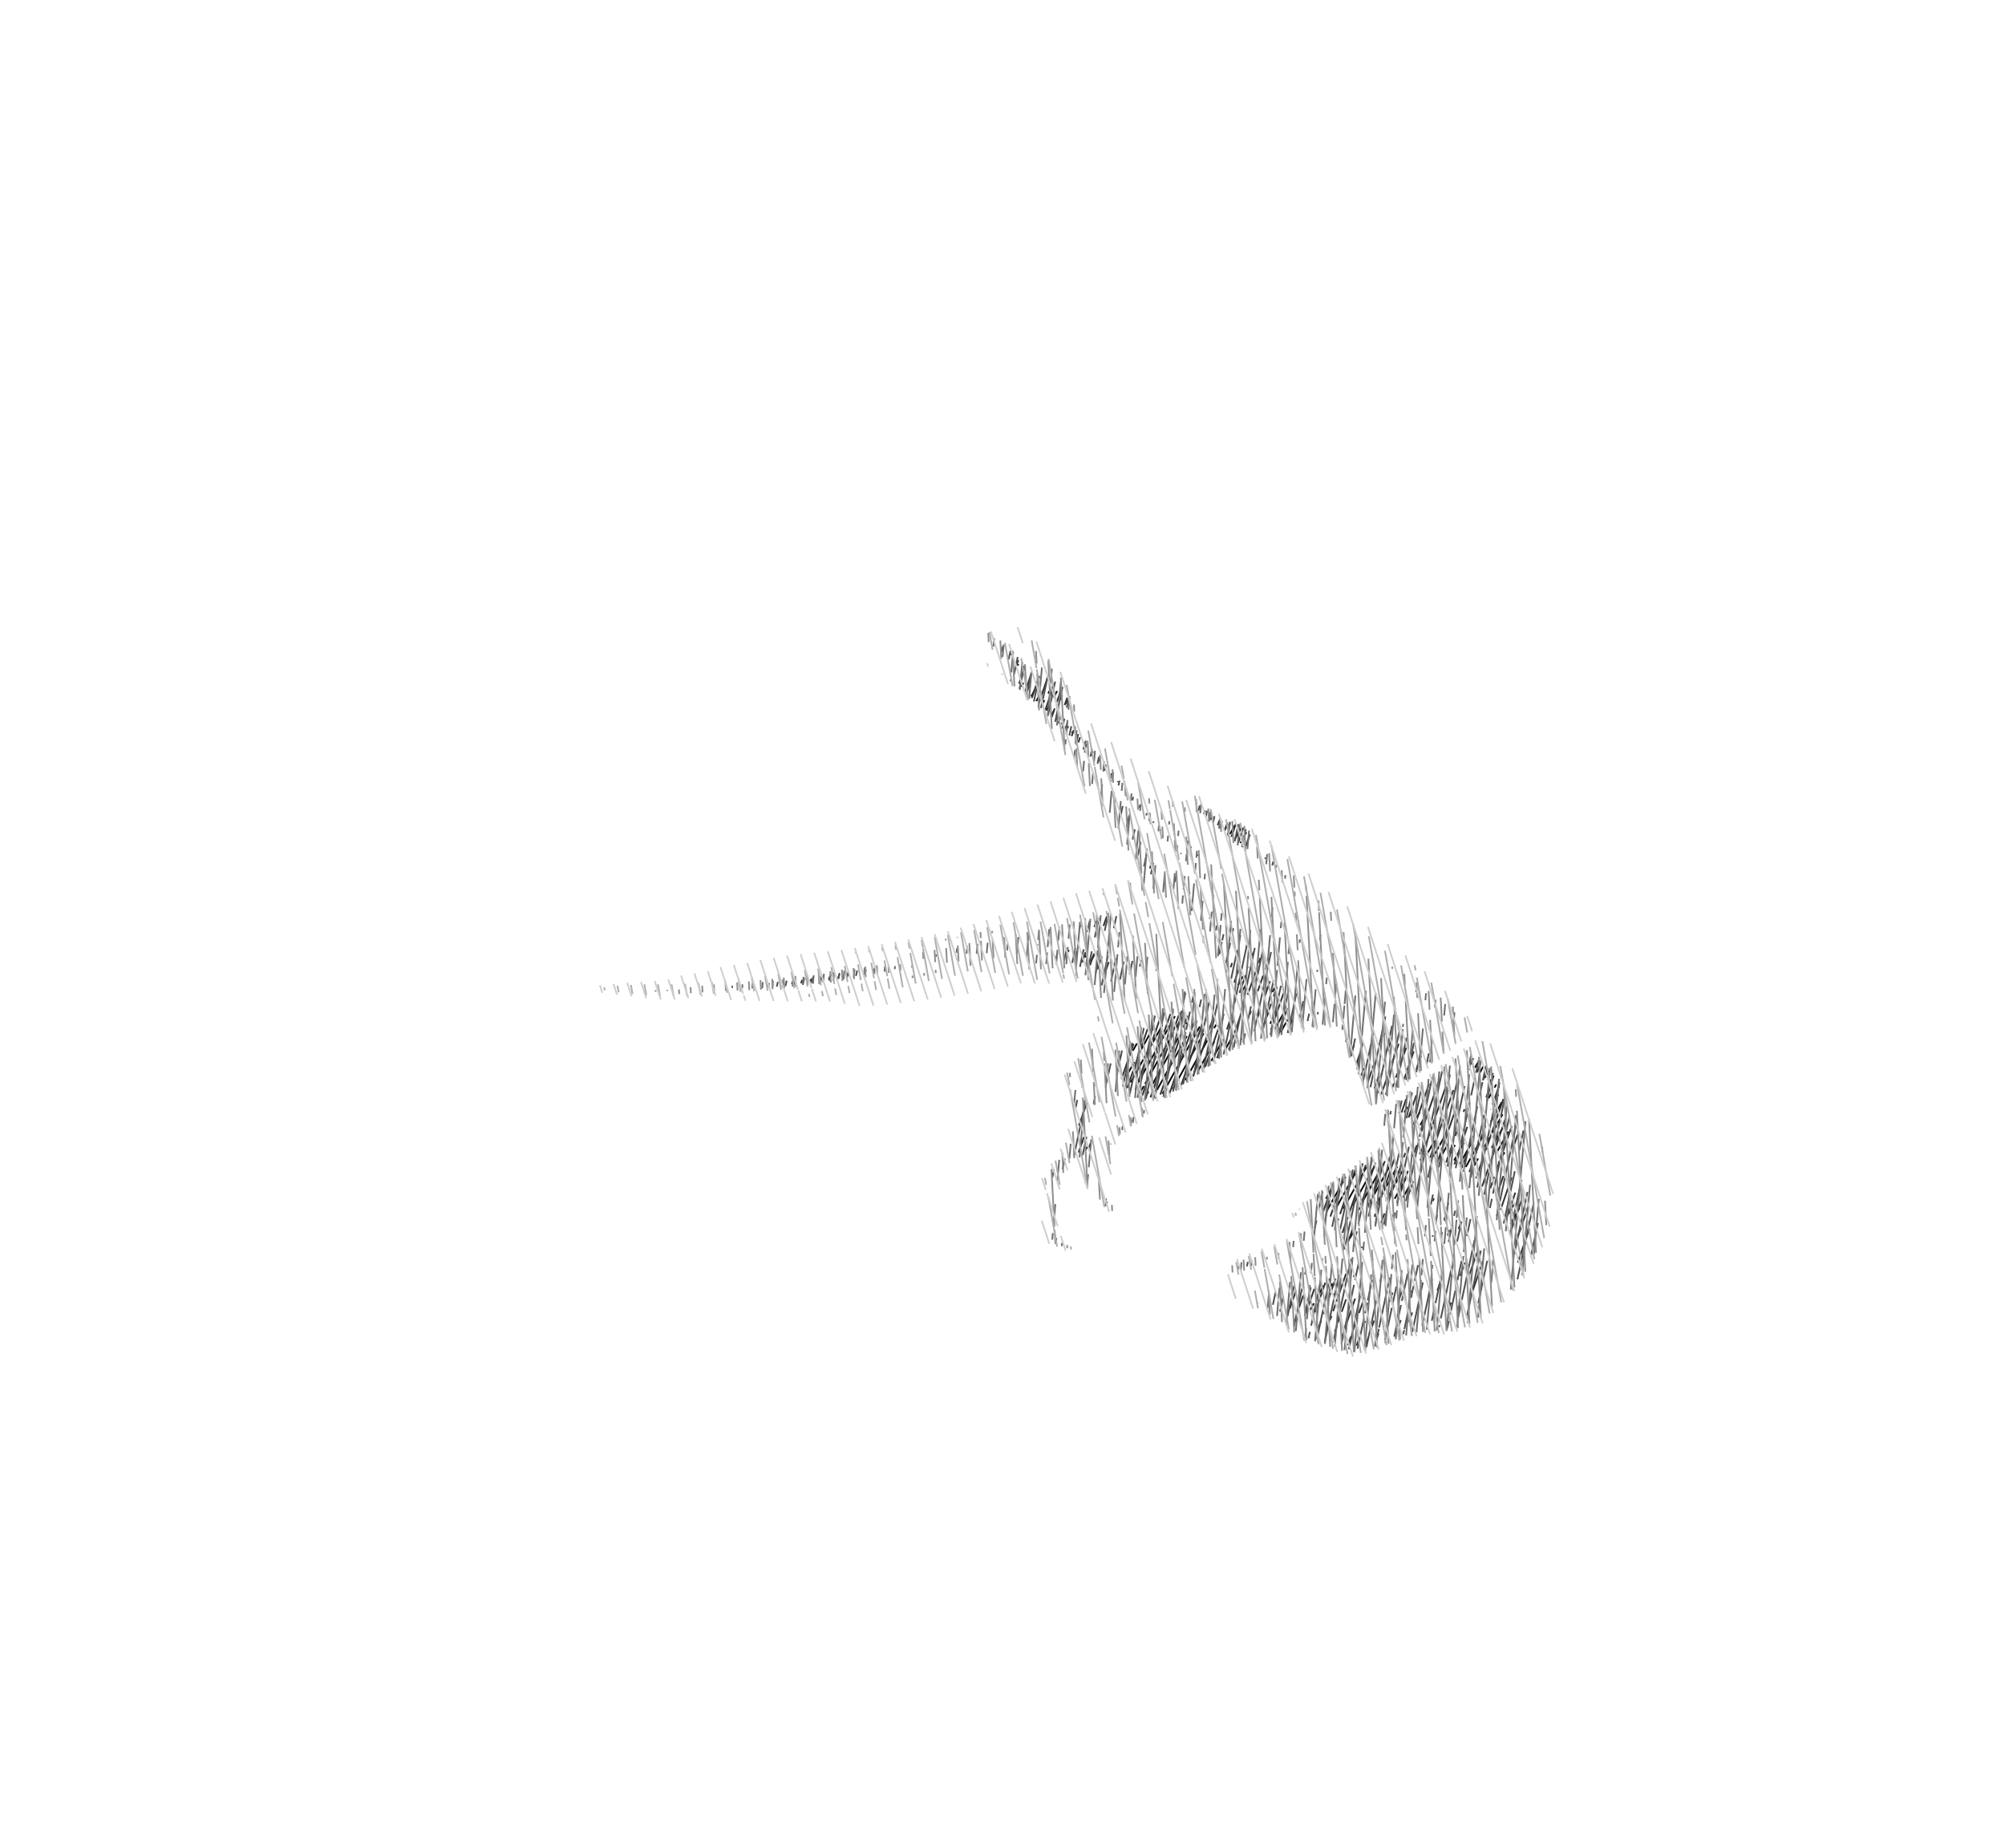 <?xml version="1.0" encoding="UTF-8" standalone="no"?>
<!-- Created with Inkscape (http://www.inkscape.org/) -->

<svg
   xmlns:dc="http://purl.org/dc/elements/1.1/"
   xmlns:cc="http://creativecommons.org/ns#"
   xmlns:rdf="http://www.w3.org/1999/02/22-rdf-syntax-ns#"
   xmlns:svg="http://www.w3.org/2000/svg"
   xmlns="http://www.w3.org/2000/svg"
   xmlns:sodipodi="http://sodipodi.sourceforge.net/DTD/sodipodi-0.dtd"
   xmlns:inkscape="http://www.inkscape.org/namespaces/inkscape"
   id="svg2"
   version="1.1"
   inkscape:version="0.48.3.1 r9886"
   width="1200"
   height="1106"
   sodipodi:docname="hantologie-_0008_peroquet_hatched_1398277470.svg">
  <defs
     id="defs27" />
  <sodipodi:namedview
     pagecolor="#ffffff"
     bordercolor="#666666"
     borderopacity="1"
     objecttolerance="10"
     gridtolerance="10"
     guidetolerance="10"
     inkscape:pageopacity="0"
     inkscape:pageshadow="2"
     inkscape:window-width="640"
     inkscape:window-height="480"
     id="namedview25" />
  <g
     inkscape:label="fill-090909"
     inkscape:groupmode="layer"
     id="fill-090909">
    <path
       style="stroke:#090909"
       d="M 609.585,397.501 l -0.404,0.728 M 611.268,410.966 l 1.285,-2.317 M 616.038,410.612 l -1.828,3.297 M 617.188,416.788 l 1.95,-3.518 M 626.082,408.993 l -0.755,1.363 M 620.221,419.566 l 1.966,-3.547 M 629.647,410.812 l -2.314,4.174 M 623.254,422.345 l 1.826,-3.295 M 632.698,413.558 l -2.134,3.851 M 626.288,425.123 l 1.684,-3.038 M 635.785,416.24 l -1.787,3.224 M 629.321,427.902 l 1.516,-2.734 M 638.681,419.267 l -1.11,2.003 M 632.354,430.68 l 1.326,-2.392 M 636.524,431.408 l -1.113,2.009 M 638.472,436.144 l 0.896,-1.616 M 642.175,437.716 l -0.577,1.041 M 649.559,572.906 l 0.971,-1.752 M 654.846,571.619 l -2.075,3.743 M 730.185,493.457 l 0.315,-0.567 M 734.893,493.214 l -1.696,3.06 M 736.209,499.092 l 2.893,-5.219 M 742.898,495.275 l -3.66,6.603 M 742.338,504.536 l 3.604,-6.501 M 680.452,624.432 l -2.419,4.364 M 646.481,685.717 l 1.581,-2.852 M 689.924,615.594 l -7.525,13.576 M 674.124,644.098 l 4.761,-8.589 M 650.734,686.296 l -1.147,2.069 M 697.665,609.88 l 0.373,-0.674 M 695.624,613.562 l -18.947,34.181 M 680.036,649.934 l 23.175,-41.809 M 707.574,608.505 l -3.821,6.893 M 685.3,648.689 l 17.157,-30.953 M 684.59,649.969 l -2.422,4.369 M 709.764,612.804 l 0.535,-0.966 M 705.809,619.939 l -16.92,30.525 M 685.838,655.969 l 1.575,-2.841 M 710.319,620.054 l -17.846,32.194 M 695.738,654.61 l 22.343,-40.308 M 741.089,581.044 l -0.606,1.093 M 701.797,651.93 l 18.574,-33.508 M 743.966,584.105 l -3.059,5.518 M 726.661,615.325 l 1.204,-2.173 M 723.064,621.814 l -13.64,24.608 M 743.509,593.181 l 2.57,-4.637 M 726.827,623.276 l -9.689,17.479 M 735.756,615.419 l 2.608,-4.705 M 730.838,624.29 l -5.884,10.616 M 739.545,616.832 l 1.095,-1.976 M 736.483,622.358 l -3.713,6.698 M 758.16,591.502 l 0.234,-0.421 M 740.969,622.515 l -1.004,1.81 M 761.525,593.682 l 1.438,-2.595 M 758.951,606.576 l -1.801,3.249 M 760.186,612.599 l 4.453,-8.034 M 768.089,606.591 l -5.343,9.64 M 766.472,617.76 l 4.237,-7.644 M 772.646,614.872 l -1.039,1.874 M 793.571,717.384 l 4.501,-8.121 M 805.393,704.306 l -11.555,20.845 M 798.373,725.223 l 13.576,-24.491 M 838.321,661.405 l -1.085,1.957 M 803.991,723.337 l 13.779,-24.859 M 842.348,662.391 l -1.847,3.332 M 809.602,721.466 l 13.47,-24.301 M 845.582,664.806 l -1.631,2.942 M 814.453,720.965 l 13.603,-24.541 M 849.779,665.486 l -2.807,5.064 M 818.714,721.529 l 13.904,-25.084 M 810.271,736.76 l -2.448,4.416 M 789.693,773.884 l 2.514,-4.536 M 786.324,779.962 l -2.183,3.939 M 850.039,673.268 l 1.814,-3.272 M 836.278,698.092 l -12.165,21.946 M 796.315,770.187 l 1.16,-2.093 M 839.327,700.844 l -9.816,17.709 M 800.896,770.175 l 1.345,-2.427 M 798.679,774.175 l -0.419,0.756 M 880.351,635.084 l 0.507,-0.914 M 853.405,683.696 l -3.795,6.846 M 834.718,717.409 l 6.61,-11.924 M 884.392,636.044 l -1.618,2.919 M 854.008,690.86 l 4.531,-8.173 M 843.872,709.145 l -4.133,7.456 M 885.638,642.047 l 2.132,-3.846 M 865.084,679.129 l -7.235,13.052 M 888.566,645.016 l 2.415,-4.357 M 866.837,684.216 l -5.001,9.022 M 891.302,648.33 l 2.231,-4.025 M 870.839,685.246 l -4.693,8.466 M 894.48,650.848 l 1.026,-1.851 M 893.151,653.246 l -2.207,3.981 M 870.308,694.456 l 5.869,-10.588 M 896.79,654.932 l -2.556,4.612 M 873.664,696.651 l 7.929,-14.304 M 898.8,659.555 l -6.496,11.718 M 877.296,698.35 l 10.698,-19.3 M 899.333,666.845 l -6.074,10.958 M 888.553,686.293 l 2.996,-5.405 M 884.666,693.305 l -2.565,4.628 M 892.786,686.906 l 7.647,-13.796 M 902.758,677.168 l -6.983,12.598 M 896.918,695.953 l 3.545,-6.396 M 875.924,758.58 l -0.414,0.747 M 902.929,726.363 l 3.526,-6.362 M 909.398,722.943 l -5.334,9.623"
       id="path5" />
  </g>
  <g
     inkscape:label="fill-323232"
     inkscape:groupmode="layer"
     id="fill-323232">
    <path
       style="stroke:#323232"
       d="M 463.229,589.378 l -0.038,0.111 M 468.483,589.479 l 0.512,-1.487 M 474.559,587.19 l -0.609,1.769 M 479.417,588.439 l 0.7,-2.034 M 485.675,585.62 l -0.731,2.123 M 490.491,586.991 l 0.742,-2.156 M 496.799,584.03 l -0.761,2.209 M 501.655,585.286 l 0.717,-2.082 M 507.905,582.493 l -0.53,1.538 M 605.2,392.073 l 0.311,-0.903 M 609.475,395.017 l -1.167,3.391 M 606.998,402.21 l 0.345,-1.003 M 613.274,399.34 l -1.382,4.014 M 609.881,409.195 l 1.612,-4.681 M 617.159,403.414 l -3.586,10.414 M 617.516,417.735 l 4.186,-12.157 M 626.957,405.674 l -5.464,15.87 M 625.47,425.352 l 5.449,-15.826 M 634.935,413.222 l -2.359,6.851 M 629.446,429.161 l 1.8,-5.227 M 638.735,417.543 l -1.529,4.441 M 633.429,432.953 l 1.57,-4.561 M 638.792,432.735 l -1.378,4.002 M 641.399,440.521 l 1.229,-3.568 M 646.463,441.171 l -1.079,3.135 M 649.354,448.135 l 0.946,-2.746 M 654.114,449.668 l -0.829,2.407 M 657.217,456.015 l 0.677,-1.967 M 661.674,458.428 l -0.526,1.529 M 665.038,464.015 l 0.385,-1.118 M 669.116,467.53 l -0.187,0.543 M 639.195,569.786 l 0.484,-1.407 M 644.705,569.139 l -1.819,5.283 M 654.953,554.736 l 1.254,-3.641 M 649.79,569.731 l -2.148,6.239 M 660.447,554.138 l 2,-5.808 M 654.758,570.659 l -2.406,6.987 M 656.795,580.102 l 2.662,-7.732 M 663.586,575.737 l -2.459,7.143 M 688.174,519.684 l 1.134,-3.293 M 650.411,660.071 l -4.661,13.536 M 645.513,689.656 l 3.172,-9.212 M 721.242,485.08 l -0.753,2.188 M 668.05,639.562 l 3.01,-8.741 M 652.669,684.231 l -1.035,3.005 M 724.644,490.558 l 0.836,-2.427 M 678.472,624.652 l -7.276,21.132 M 649.95,707.485 l 0.66,-1.918 M 729.785,490.987 l -0.997,2.895 M 674.627,651.175 l 12.235,-35.532 M 734.618,492.308 l -1.717,4.986 M 679.553,652.227 l 15.15,-43.999 M 739.72,492.847 l -2.752,7.992 M 683.15,657.139 l 17.343,-50.368 M 744.14,495.368 l -3.083,8.953 M 688.573,656.747 l 17.508,-50.848 M 748.038,499.405 l -2.716,7.887 M 708.251,614.957 l 2.465,-7.158 M 706.893,618.9 l -12.444,36.14 M 729.42,568.833 l 1.185,-3.443 M 714.742,611.463 l -14.79,42.953 M 706.963,649.412 l 12.725,-36.955 M 737.429,576.291 l -0.884,2.568 M 723.621,616.392 l 2.754,-7.999 M 722.697,619.073 l -8.564,24.873 M 745.854,567.18 l 0.474,-1.376 M 741.537,579.716 l -2.859,8.304 M 721.279,638.55 l 9.719,-28.226 M 750.34,569.51 l -0.859,2.495 M 747.064,579.024 l 0.122,-0.355 M 745.503,583.556 l -3.645,10.587 M 734.296,616.104 l 3.008,-8.737 M 732.399,621.615 l -4.007,11.637 M 753.28,576.329 l 1.061,-3.08 M 751.741,580.797 l -1.852,5.379 M 746.735,595.336 l 2.993,-8.692 M 744.329,602.323 l -0.3,0.871 M 735.399,628.259 l 6.874,-19.963 M 758.28,577.164 l -0.987,2.866 M 752.761,593.194 l 3.227,-9.372 M 748.7,604.988 l -0.77,2.237 M 742.34,623.458 l 0.756,-2.197 M 760.124,587.167 l -2.935,8.523 M 752.304,609.878 l 1.795,-5.214 M 764.227,590.61 l -1.964,5.703 M 756.511,613.018 l 4.259,-12.368 M 768.272,594.218 l -7.588,22.036 M 765.286,618.25 l 5.127,-14.891 M 773.445,609.912 l -2.816,8.178 M 808.725,630.313 l 1.754,-5.094 M 814.813,627.991 l -3.141,9.122 M 814.716,643.629 l 1.499,-4.353 M 789.887,715.737 l -0.342,0.994 M 828.106,620.1 l 0.659,-1.914 M 822.442,636.55 l -4.039,11.731 M 792.013,724.921 l 5.47,-15.885 M 775.628,772.506 l -3.672,10.663 M 830.445,628.665 l 2.629,-7.634 M 825.828,642.073 l -3.215,9.337 M 796.234,728.021 l 8.255,-23.973 M 779.956,775.296 l -2.497,7.251 M 833.212,635.986 l 3.911,-11.358 M 830.45,644.009 l -3.752,10.896 M 802.016,726.586 l 9.204,-26.731 M 801.072,729.328 l -0.621,1.804 M 781.586,785.919 l 5.023,-14.588 M 841.637,626.877 l -3.802,11.043 M 835.418,644.939 l 0.887,-2.575 M 834.263,648.291 l -0.934,2.711 M 807.718,725.385 l 9.708,-28.195 M 806.692,728.364 l -3.231,9.383 M 787.081,785.318 l 6.101,-17.72 M 846.136,629.167 l -3.888,11.29 M 840.385,645.87 l 1.188,-3.45 M 823.205,695.764 l -9.734,28.269 M 806.802,743.403 l 2.938,-8.533 M 799.309,765.163 l -2.418,7.021 M 795.04,777.561 l 1.32,-3.834 M 792.706,784.339 l -0.693,2.012 M 789.137,794.705 l 1.551,-4.505 M 850.526,631.776 l -2.82,8.19 M 838.807,665.811 l 2.798,-8.127 M 828.821,694.813 l -9.573,27.801 M 799.86,778.921 l 5.754,-16.71 M 799.359,780.377 l -1.474,4.28 M 796.149,789.699 l 0.76,-2.208 M 795.05,792.891 l -0.938,2.724 M 854.75,634.866 l 0.092,-0.268 M 847.66,655.458 l -4.607,13.38 M 825.027,721.188 l 9.511,-27.622 M 823.264,726.308 l -0.626,1.818 M 810.214,764.207 l 0.479,-1.392 M 805.605,777.595 l -2.573,7.473 M 800.921,791.198 l 1.444,-4.193 M 800.078,793.644 l -1.19,3.455 M 847.022,672.67 l 8.307,-24.126 M 841.064,689.973 l -0.915,2.657 M 830.816,719.733 l 8.514,-24.726 M 828.6,726.171 l -1.962,5.697 M 803.192,799.959 l 7.863,-22.837 M 861.564,645.794 l -10.73,31.162 M 845.579,692.218 l 2.39,-6.94 M 842.674,700.654 l -6.185,17.961 M 832.636,729.806 l 0.952,-2.765 M 816.63,776.291 l -0.497,1.444 M 813.355,785.803 l 2.258,-6.558 M 812.413,788.537 l -2.657,7.718 M 806.723,805.064 l 1.795,-5.213 M 865.292,650.324 l -15.221,44.206 M 842.389,716.84 l 3.43,-9.961 M 817.034,790.476 l -0.655,1.903 M 811.919,805.33 l 1.561,-4.534 M 869.892,652.323 l -4.572,13.278 M 855.945,692.826 l 7.918,-22.995 M 822.386,790.291 l -1.817,5.277 M 817.336,804.955 l 1.682,-4.886 M 881.742,633.265 l -1.305,3.789 M 860.248,695.688 l 12.583,-36.544 M 833.445,773.531 l -1.881,5.463 M 823.378,802.767 l 1.637,-4.754 M 886.058,636.088 l -1.942,5.639 M 875.956,665.427 l 0.568,-1.649 M 872.393,675.773 l -1.397,4.057 M 865.526,695.716 l 4.462,-12.96 M 858.166,717.093 l -0.57,1.657 M 837.368,777.493 l 1.667,-4.842 M 890.301,639.123 l -2.277,6.612 M 870.446,696.787 l 7.734,-22.461 M 844.439,772.316 l -0.92,2.672 M 837.05,793.775 l 1.302,-3.782 M 894.023,643.672 l -4.531,13.16 M 875.043,698.793 l 6.514,-18.919 M 865.758,725.76 l -1.4,4.065 M 843.248,791.133 l 1.961,-5.696 M 897.274,649.587 l -3.961,11.502 M 892.317,663.985 l 0.063,-0.183 M 889.011,673.586 l -9.568,27.788 M 866.352,739.392 l 1.129,-3.278 M 899.793,657.631 l -10.515,30.539 M 883.422,705.175 l 5.176,-15.033 M 874.073,732.327 l -1.092,3.172 M 860.282,772.378 l 1.409,-4.091 M 901.124,669.124 l -14.076,40.88 M 895.92,699.592 l 8.861,-25.733 M 894.325,704.227 l -2.388,6.936 M 873.88,763.602 l 2.756,-8.005 M 868.425,779.443 l -1.845,5.359 M 905.694,686.565 l 2.585,-7.507 M 899.775,703.756 l -3.505,10.178 M 879.416,762.881 l 4.632,-13.451 M 873.005,781.501 l -0.839,2.438 M 911.847,684.053 l 0.017,-0.05 M 904.746,704.676 l -6.664,19.354 M 880.607,774.781 l 6.961,-20.217 M 906.928,713.696 l -5.777,16.777 M 904.376,736.468 l 6.274,-18.222 M 914.455,722.552 l -7.329,21.284 M 908.384,755.543 l 6.957,-20.204"
       id="path8" />
  </g>
  <g
     inkscape:label="fill-4f4f4f"
     inkscape:groupmode="layer"
     id="fill-4f4f4f">
    <path
       style="stroke:#4f4f4f"
       d="M 460.268,588.356 l -0.511,2.404 M 464.929,590.476 l 0.61,-2.868 M 470.809,586.861 l -0.679,3.194 M 475.331,589.635 l 0.751,-3.532 M 481.357,585.335 l -0.782,3.68 M 485.833,588.327 l 0.799,-3.761 M 491.907,583.797 l -0.817,3.842 M 496.355,586.923 l 0.828,-3.894 M 502.456,582.266 l -0.785,3.695 M 506.987,584.999 l 0.741,-3.485 M 512.999,580.762 l -0.696,3.275 M 517.684,582.773 l 0.587,-2.763 M 523.499,579.46 l -0.417,1.961 M 599.544,390.038 l 0.716,-3.371 M 604.762,389.54 l -1.069,5.028 M 606.884,403.604 l 2.219,-10.438 M 613.112,398.354 l -2.952,13.886 M 614.48,415.968 l 2.849,-13.402 M 622.04,404.446 l -3.263,15.351 M 623.045,423.769 l 4.183,-19.679 M 631.533,407.883 l -4.237,19.934 M 633.61,422.16 l 2.359,-11.096 M 633.007,424.995 l -1.476,6.942 M 638.436,423.506 l 1.319,-6.206 M 637.051,430.022 l -1.283,6.036 M 640.004,440.179 l 1.186,-5.577 M 645.327,439.181 l -1.088,5.119 M 648.449,448.543 l 1.017,-4.783 M 653.61,448.314 l -0.954,4.488 M 656.862,457.06 l 0.892,-4.197 M 632.799,570.269 l -0.785,3.695 M 661.069,461.318 l 0.791,-3.723 M 638.485,567.565 l -1.569,7.382 M 665.268,465.611 l 0.687,-3.23 M 646.592,553.474 l -0.546,2.568 M 641.751,576.25 l 1.913,-9 M 670.04,467.209 l -0.61,2.87 M 667.303,480.084 l 0.506,-2.383 M 652.218,551.057 l -1.416,6.66 M 646.361,578.612 l 2.241,-10.541 M 674.125,472.038 l -0.533,2.51 M 670.833,487.526 l 1.102,-5.184 M 657.699,549.317 l -2.475,11.643 M 651.268,579.574 l 2.184,-10.275 M 678.211,476.867 l -0.457,2.149 M 674.381,494.884 l 1.457,-6.856 M 663.289,547.069 l -2.116,9.956 M 655.724,582.656 l 2.556,-12.026 M 630.813,699.855 l -1.007,4.738 M 681.912,483.503 l 0.38,-1.786 M 679.189,496.312 l -1.293,6.083 M 666.61,555.492 l 1.544,-7.265 M 663.11,571.96 l -3.776,17.763 M 643.759,662.998 l 1.01,-4.75 M 637.302,693.376 l -1.376,6.475 M 686.074,487.97 l 0.293,-1.38 M 682.693,503.874 l -1.727,8.127 M 664.94,587.397 l 2.974,-13.99 M 649.553,659.789 l -6.819,32.083 M 631.81,743.261 l 0.501,-2.358 M 690.426,491.546 l -0.181,0.852 M 684.681,518.571 l 1.707,-8.031 M 672.593,575.439 l -2.305,10.843 M 654.54,660.373 l 0.623,-2.932 M 650.3,680.32 l -2.336,10.991 M 694.285,497.437 l 0.256,-1.203 M 690.28,516.279 l -1.481,6.967 M 676.083,583.07 l 1.702,-8.006 M 664.748,636.4 l -2.457,11.56 M 649.574,707.786 l 0.931,-4.378 M 682.98,574.671 l -0.797,3.752 M 668.347,643.516 l 3.163,-14.879 M 702.597,506.428 l -0.061,0.288 M 672.045,650.166 l 5.553,-26.126 M 706.849,510.476 l -0.119,0.558 M 703.174,527.763 l 0.779,-3.665 M 684.591,615.189 l -8.377,39.41 M 661.998,721.484 l 0.523,-2.462 M 718.003,482.047 l -0.66,3.105 M 712.583,507.549 l 0.21,-0.986 M 691.28,607.768 l -10.451,49.168 M 677.807,671.153 l 0.264,-1.242 M 722.456,485.145 l -0.775,3.648 M 716.706,512.2 l 0.181,-0.851 M 712.06,534.055 l -0.505,2.377 M 685.826,657.477 l 11.033,-51.905 M 726.867,488.443 l -0.829,3.9 M 691.023,657.078 l 11.055,-52.009 M 731.373,491.292 l -0.988,4.647 M 708.616,598.356 l 0.907,-4.265 M 707.247,604.796 l -10.97,51.612 M 734.689,499.743 l 1.621,-7.626 M 724.296,548.638 l -0.261,1.228 M 713.373,600.023 l 1.031,-4.851 M 712.229,605.405 l -2.295,10.797 M 702.074,653.182 l 7.539,-35.469 M 741.181,493.246 l -2.179,10.253 M 727.666,556.832 l 0.643,-3.024 M 718.885,598.139 l -0.965,4.538 M 708.102,648.873 l 8.097,-38.095 M 745.652,496.262 l -2.291,10.776 M 731.517,562.761 l 0.789,-3.713 M 731.311,563.73 l -1.584,7.454 M 714.193,644.265 l 9.562,-44.984 M 738.167,555.524 l -0.448,2.107 M 735.507,568.04 l 0.802,-3.771 M 735.048,570.197 l -1.527,7.186 M 720.26,639.771 l 8.419,-39.608 M 742.391,559.698 l -0.92,4.329 M 739.411,573.721 l 1.094,-5.146 M 739.393,573.804 l -2.532,11.91 M 726.31,635.355 l 6.102,-28.705 M 757.392,513.177 l -0.185,0.873 M 738.833,600.489 l 7.804,-36.717 M 737.986,604.474 l -5.633,26.502 M 761.494,517.926 l 0.495,-2.33 M 751.011,567.246 l -12.71,59.794 M 750.091,595.62 l 5.471,-25.738 M 748.696,602.183 l -1.708,8.034 M 744.073,623.933 l 1.164,-5.477 M 760.714,569.69 l -10.111,47.57 M 755.222,619.578 l 7.01,-32.977 M 766.636,589.927 l -6.243,29.373 M 765.613,618.79 l 5.56,-26.158 M 775.929,594.306 l -5.065,23.829 M 740.743,759.842 l 0.46,-2.164 M 780.021,599.105 l -2.107,9.91 M 746.277,757.859 l 0.579,-2.726 M 783.54,606.596 l -0.95,4.47 M 788.568,606.992 l 0.283,-1.331 M 787.398,612.493 l -0.086,0.405 M 761.843,780.819 l 1.662,-7.817 M 768.081,775.519 l -1.997,9.394 M 805.496,623.543 l 0.503,-2.365 M 774.474,769.491 l -3.843,18.08 M 808.776,632.164 l 2.274,-10.699 M 791.599,712.973 l -2.284,10.744 M 786.93,734.938 l 0.976,-4.591 M 781.61,759.968 l -0.57,2.684 M 774.442,793.692 l 4.806,-22.612 M 815.664,623.806 l -3.445,16.207 M 792.636,732.145 l 5.095,-23.971 M 784.506,770.394 l -3.638,17.117 M 821.389,620.918 l 0.902,-4.241 M 820.578,624.734 l -4.669,21.968 M 797.321,734.151 l 6.424,-30.223 M 790.194,767.682 l -5.449,25.634 M 783.139,800.872 l 0.812,-3.819 M 829.173,608.348 l -8.988,42.287 M 801.771,737.266 l 7.928,-37.299 M 795.854,765.1 l -7.708,36.264 M 824.525,654.264 l 8.591,-40.416 M 815.609,696.209 l -10.932,51.43 M 792.854,803.264 l 8.579,-40.363 M 837.42,617.647 l -8.002,37.644 M 813.011,732.48 l 8.303,-39.063 M 812.062,736.946 l -1.89,8.891 M 807.476,758.52 l 1.096,-5.155 M 807.423,758.773 l -9.446,44.442 M 835.467,650.884 l 6.356,-29.903 M 832.491,664.885 l -0.437,2.057 M 819.077,727.99 l 7.524,-35.396 M 815.264,745.93 l -0.225,1.059 M 810.992,766.028 l 2.135,-10.042 M 810.372,768.945 l -7.464,35.115 M 841.551,646.31 l 4.729,-22.249 M 838.936,658.61 l -1.616,7.603 M 823.129,732.978 l 8.689,-40.877 M 814.444,773.839 l -7.142,33.601 M 847.648,641.674 l 3.089,-14.533 M 845.087,653.72 l -3.298,15.517 M 830.742,721.209 l 6.65,-31.288 M 829.977,724.808 l -1.708,8.036 M 818.637,778.16 l 2.623,-12.34 M 818.327,779.62 l -1.331,6.26 M 812.478,807.135 l 3.881,-18.26 M 855.162,630.371 l -1.4,6.587 M 846.037,673.301 l 5.14,-24.182 M 843.284,686.251 l -7.16,33.683 M 834.174,729.114 l 0.74,-3.483 M 828.904,753.903 l -0.576,2.71 M 826.063,767.272 l 0.878,-4.132 M 823.765,778.084 l -5.986,28.163 M 849.655,680.329 l 7.553,-35.532 M 849.389,681.579 l -7.918,37.254 M 825.394,794.466 l 6.352,-29.884 M 825.236,795.211 l -2.111,9.93 M 846.952,717.092 l 16.183,-76.135 M 836.972,764.048 l -0.046,0.218 M 833.57,780.052 l 2.169,-10.203 M 833.018,782.649 l -2.396,11.27 M 828.915,801.95 l 1.113,-5.234 M 867.806,643.031 l -13.122,61.735 M 839.015,778.483 l 3.445,-16.208 M 838.494,780.935 l -4.042,19.014 M 861.114,698.565 l 10.737,-50.511 M 857.646,714.882 l -1.291,6.072 M 846.688,766.435 l 1.997,-9.393 M 846.061,769.382 l -1.559,7.333 M 840.526,795.424 l 3.297,-15.512 M 840.415,795.945 l -0.535,2.516 M 879.349,636.825 l 1.079,-5.077 M 876.558,649.955 l -10.232,48.136 M 861.797,719.397 l 0.78,-3.671 M 860.176,727.028 l -0.932,4.384 M 857.388,740.141 l 0.201,-0.948 M 851.582,767.455 l -1.51,7.106 M 845.261,797.198 l 4.038,-18.999 M 884.958,634.485 l -1.612,7.583 M 880.49,655.507 l 2.203,-10.363 M 879.593,659.724 l -8.36,39.332 M 864.515,730.663 l 2.329,-10.956 M 863.107,737.285 l -0.812,3.818 M 851.212,793.245 l 5.911,-27.808 M 889.36,637.825 l -1.87,8.797 M 885.43,656.312 l 1.856,-8.73 M 884.202,662.091 l -8.308,39.085 M 870.268,727.644 l 0.677,-3.183 M 869.127,733.013 l -2.172,10.217 M 859.178,779.819 l 3.111,-14.635 M 858.474,783.131 l -1.544,7.264 M 889.943,659.131 l 3.628,-17.068 M 888.238,667.151 l -7.986,37.57 M 872.114,743.006 l 2.578,-12.126 M 868.934,757.968 l -6.592,31.013 M 861.218,794.268 l 0.271,-1.273 M 897.483,647.707 l -13.372,62.909 M 877.93,739.693 l 2.162,-10.173 M 874.771,754.554 l -2.473,11.636 M 867.98,786.506 l 3.022,-14.218 M 867.133,790.492 l -0.886,4.17 M 888.295,714.979 l 12.328,-57.997 M 882.516,742.166 l -7.63,35.898 M 872.628,788.689 l 1.889,-8.889 M 903.45,667.727 l -9.898,46.564 M 891.708,722.972 l 1.175,-5.527 M 886.307,748.38 l -8.275,38.932 M 895.793,727.802 l 12.133,-57.084 M 890.123,754.475 l -5.391,25.363 M 909.275,688.421 l 2.526,-11.882 M 906.624,700.892 l -6.653,31.3 M 903.643,738.966 l 7.013,-32.991 M 914.211,713.296 l -7.92,37.259 M 908.206,765.597 l 9.781,-46.014 M 920.493,731.84 l -4.294,20.204"
       id="path11" />
  </g>
  <g
     inkscape:label="fill-6f6f6f"
     inkscape:groupmode="layer"
     id="fill-6f6f6f">
    <path
       style="stroke:#6f6f6f"
       d="M 438.294,589.813 l -0.132,1.508 M 444.17,591.494 l 0.208,-2.376 M 450.462,588.424 l -0.27,3.086 M 456.218,591.465 l 0.329,-3.765 M 462.638,586.936 l -0.382,4.365 M 468.304,591.012 l 0.423,-4.84 M 474.817,585.407 l -0.431,4.932 M 480.487,589.44 l 0.425,-4.862 M 487.017,583.646 l -0.446,5.099 M 492.664,587.944 l 0.458,-5.23 M 499.226,581.783 l -0.466,5.326 M 504.864,586.182 l 0.466,-5.324 M 511.426,580.018 l -0.444,5.079 M 517.1,584.011 l 0.417,-4.761 M 523.587,578.707 l -0.357,4.077 M 529.368,581.472 l 0.277,-3.165 M 535.684,578.114 l -0.166,1.902 M 560.26,572.578 l 0.13,-1.484 M 572.752,567.482 l -0.238,2.719 M 594.57,386.943 l 0.441,-5.037 M 578.901,566.045 l -0.41,4.689 M 600.054,393.107 l 0.65,-7.435 M 585.024,564.902 l -0.512,5.854 M 605.262,402.414 l 1.067,-12.19 M 604.9,406.561 l -0.102,1.164 M 590.563,570.424 l 0.548,-6.26 M 611.832,396.171 l -1.463,16.718 M 615.938,418.074 l 1.408,-16.094 M 603.134,564.424 l -0.38,4.345 M 621.506,423.282 l 2.084,-23.816 M 609.486,560.667 l -0.902,10.307 M 627.053,428.72 l 2.5,-28.578 M 615.686,558.638 l -0.37,4.235 M 614.471,572.525 l 0.721,-8.247 M 634.925,407.576 l -2.326,26.583 M 621.372,562.497 l 0.46,-5.252 M 621.137,565.179 l -0.049,0.557 M 620.145,576.522 l 0.452,-5.169 M 640.149,416.713 l -0.701,8.014 M 638.147,439.597 l 0.764,-8.734 M 637.899,442.428 l -0.271,3.099 M 627.022,566.759 l 0.942,-10.768 M 626.74,569.973 l -0.612,6.992 M 643.694,445.035 l 0.7,-7.998 M 643.357,448.886 l -0.434,4.964 M 633.38,562.93 l 0.716,-8.181 M 632.904,568.371 l -0.755,8.629 M 649.241,450.474 l 0.641,-7.326 M 648.816,455.329 l -0.545,6.235 M 639.504,561.768 l 0.744,-8.505 M 639.072,566.705 l -0.901,10.295 M 654.779,456.016 l 0.587,-6.707 M 654.242,462.155 l -0.614,7.016 M 643.956,579.723 l 2.456,-28.073 M 633.949,694.104 l -1.116,12.757 M 630.616,732.208 l 1.017,-11.627 M 630.114,737.942 l -0.342,3.904 M 660.304,461.708 l 0.526,-6.014 M 659.636,469.339 l -0.699,7.987 M 649.637,583.628 l 2.955,-33.771 M 643.631,652.279 l -0.805,9.203 M 640.021,693.546 l 0.796,-9.103 M 635.623,743.814 l -0.165,1.891 M 665.829,467.401 l 0.466,-5.324 M 665.318,473.24 l -1.149,13.128 M 657.093,567.256 l 1.707,-19.515 M 656.965,568.713 l -1.814,20.732 M 646.129,692.576 l 2.999,-34.273 M 671.759,468.458 l -0.421,4.807 M 669.364,495.839 l 1.436,-16.413 M 664.911,546.736 l -4.154,47.485 M 655.881,649.949 l 0.131,-1.497 M 655.362,655.886 l -0.462,5.279 M 651.63,698.533 l 1.46,-16.692 M 651.27,702.647 l -0.64,7.319 M 676.836,479.274 l 0.388,-4.435 M 676.161,486.986 l -1.612,18.428 M 669.164,566.961 l 0.801,-9.157 M 668.808,571.032 l -1.974,22.563 M 661.821,650.894 l 1.276,-14.581 M 682.692,481.183 l -0.359,4.099 M 679.768,514.598 l 1.53,-17.485 M 674.73,572.184 l -1.482,16.944 M 667.618,653.477 l 2.171,-24.817 M 664.916,684.365 l -0.035,0.398 M 661.634,721.874 l 0.406,-4.641 M 688.162,487.5 l -0.338,3.861 M 684.973,523.948 l 1.419,-16.222 M 684.964,524.059 l -0.515,5.883 M 679.671,584.551 l 1.071,-12.239 M 676.289,623.207 l -2.667,30.481 M 671.644,676.299 l 0.218,-2.496 M 693.632,493.817 l -0.319,3.65 M 690.298,531.926 l 1.241,-14.181 M 686.741,572.59 l -0.75,8.569 M 679.351,657.055 l 3.709,-42.39 M 678.356,668.426 l -0.311,3.552 M 699.691,493.407 l 0.175,-1.999 M 699.108,500.071 l -0.305,3.483 M 696.143,533.961 l 0.964,-11.017 M 692.432,576.385 l -0.409,4.675 M 685.235,658.644 l 4.488,-51.302 M 684.745,664.241 l -0.197,2.256 M 705.111,500.297 l 0.28,-3.195 M 704.621,505.9 l -0.31,3.54 M 702.282,532.639 l 0.885,-10.114 M 696.09,603.408 l -4.736,54.127 M 710.554,506.929 l 0.34,-3.886 M 710.181,511.19 l -0.362,4.137 M 708.329,532.363 l 0.708,-8.094 M 708.021,535.88 l -0.425,4.862 M 697.481,656.359 l 4.613,-52.729 M 718.831,481.165 l -0.483,5.518 M 716.02,513.29 l 0.36,-4.115 M 715.744,516.444 l -0.39,4.457 M 713.226,545.225 l 1.446,-16.526 M 709.021,593.297 l -0.592,6.766 M 703.848,652.421 l 4.311,-49.276 M 724.463,485.637 l -0.497,5.677 M 721.774,516.372 l 0.056,-0.638 M 721.206,522.862 l -0.297,3.392 M 718.745,550.996 l 1.042,-11.909 M 715.013,593.653 l -4.731,54.073 M 729.59,495.872 l 0.527,-6.026 M 726.134,535.375 l -0.218,2.497 M 724.201,557.471 l 1.046,-11.954 M 720.935,594.799 l -4.22,48.232 M 735.187,500.738 l 0.79,-9.03 M 731.193,546.395 l -0.403,4.606 M 728.927,572.293 l 1.637,-18.708 M 726.921,595.219 l -3.769,43.076 M 740.755,505.937 l 1.114,-12.73 M 736.803,551.112 l -2.691,30.764 M 729.591,633.548 l 3.649,-41.707 M 747.553,497.08 l -0.966,11.042 M 735.999,629.149 l 6.412,-73.295 M 748.376,556.518 l -6.043,69.073 M 757.838,517.207 l 0.531,-6.068 M 754.439,556.06 l -5.863,67.015 M 763.687,519.193 l 0.134,-1.537 M 761.6,543.052 l -0.501,5.73 M 754.727,621.61 l 5.422,-61.972 M 743.024,755.382 l -0.448,5.116 M 769.125,525.881 l 0.193,-2.203 M 766.876,551.586 l -0.338,3.866 M 764.564,578.014 l 1.495,-17.082 M 764.348,580.487 l -3.499,39.999 M 748.856,757.554 l 0.303,-3.459 M 771.589,566.566 l -0.381,4.355 M 766.967,619.394 l 3.828,-43.76 M 777.998,562.15 l -0.187,2.142 M 773.131,617.781 l 3.417,-39.059 M 759.368,775.095 l -0.693,7.925 M 779.588,612.817 l 2.353,-26.894 M 765.787,770.56 l -1.485,16.969 M 790.004,562.6 l 0.297,-3.398 M 788.451,580.351 l -0.114,1.3 M 785.463,614.509 l 1.969,-22.508 M 774.256,742.6 l -0.323,3.692 M 769.913,792.249 l 2.197,-25.112 M 794.066,585.022 l -0.347,3.97 M 791.6,613.201 l 1.42,-16.232 M 780.768,737.013 l -0.483,5.525 M 775.564,796.498 l 3.068,-35.069 M 799.77,588.658 l -0.513,5.864 M 797.754,611.704 l 0.951,-10.87 M 788.76,714.507 l -2.299,26.276 M 784.613,761.911 l 0.536,-6.123 M 783.995,768.97 l -1.794,20.5 M 781.167,801.3 l 0.571,-6.529 M 805.456,592.512 l -0.728,8.319 M 803.961,609.601 l 0.684,-7.82 M 803.649,613.169 l -0.273,3.119 M 792.55,740.024 l 2.662,-30.432 M 791.413,753.029 l -0.16,1.834 M 787.064,802.73 l 3.759,-42.96 M 811.194,595.776 l -3.135,35.829 M 798.906,736.225 l 2.727,-31.166 M 797.137,756.445 l -4.179,47.772 M 813.095,642.882 l 4.371,-49.961 M 808.04,700.666 l -4.2,48.002 M 798.838,805.839 l 4.607,-52.66 M 823.378,594.189 l -4.99,57.039 M 809.814,749.223 l 4.618,-52.779 M 809.547,752.277 l -4.872,55.682 M 823.636,660.089 l 5.306,-60.65 M 820.824,692.221 l -3.983,45.521 M 815.922,748.26 l 0.449,-5.133 M 815.317,755.174 l -4.724,53.993 M 830.05,655.613 l 4.232,-48.376 M 829.084,666.654 l -0.614,7.019 M 823.188,734.047 l 4.029,-46.048 M 821.522,753.089 l -0.094,1.073 M 816.751,807.626 l 3.93,-44.917 M 839.828,612.697 l -0.166,1.898 M 836.489,650.858 l 3.062,-35.001 M 835.643,660.531 l -1.283,14.666 M 829.232,733.81 l 4.81,-54.977 M 827.469,753.956 l -4.546,51.959 M 847.514,593.689 l 0.279,-3.191 M 845.513,616.558 l -2.576,29.444 M 839.903,680.682 l 2.223,-25.407 M 839.657,683.489 l -3.349,38.282 M 835.656,729.221 l 0.424,-4.846 M 833.765,750.831 l -0.759,8.676 M 829.132,803.796 l 3.619,-41.36 M 853.478,594.363 l -0.37,4.234 M 849.403,640.94 l 2.224,-25.421 M 848.578,650.368 l -6.324,72.281 M 835.36,801.448 l 3.621,-41.386 M 859.157,598.285 l -0.395,4.516 M 855.878,635.772 l 1.182,-13.506 M 855.011,645.676 l -7.045,80.519 M 841.576,799.237 l 3.719,-42.513 M 864.959,600.812 l -0.607,6.941 M 854.294,722.712 l 7.132,-81.515 M 853.384,733.115 l -0.588,6.715 M 850.75,763.224 l 0.857,-9.797 M 850.508,765.991 l -2.74,31.317 M 869.926,612.879 l 0.613,-7.006 M 867.755,637.693 l -8.313,95.019 M 858.558,742.826 l 0.545,-6.224 M 857.323,756.932 l -0.205,2.339 M 853.932,795.699 l 2.936,-33.554 M 873.77,637.788 l -6.053,69.189 M 865.516,732.133 l 1.605,-18.349 M 865.317,734.406 l -0.874,9.991 M 859.918,796.119 l 3.109,-35.534 M 880.397,630.882 l -0.83,9.483 M 873.715,707.264 l 5.631,-64.364 M 872.741,718.391 l -0.914,10.445 M 870.4,745.151 l 1.332,-15.227 M 869.932,750.499 l -3.972,45.4 M 879.411,710.995 l 6.691,-76.475 M 877.876,728.54 l -1.812,20.709 M 872.141,794.095 l 3.713,-42.44 M 891.717,639.185 l -6.684,76.398 M 878.369,791.75 l 5.599,-63.998 M 897.179,645.592 l -6.915,79.044 M 884.676,788.506 l 3.621,-41.387 M 901.763,662.043 l -5.959,68.113 M 892.521,767.672 l 1.219,-13.936 M 907.328,667.267 l -6.088,69.583 M 904.219,771.655 l 8.805,-100.645 M 915.728,708.942 l -4.745,54.234 M 918.112,750.539 l 2.893,-33.067"
       id="path14" />
  </g>
  <g
     inkscape:label="fill-8f8f8f"
     inkscape:groupmode="layer"
     id="fill-8f8f8f">
    <path
       style="stroke:#8f8f8f"
       d="M 392.367,592.514 l 0.052,0.999 M 399.407,593.095 l -0.036,-0.69 M 406.365,592.125 l 0.145,2.758 M 413.493,594.381 l -0.192,-3.671 M 420.267,589.885 l 0.21,4.005 M 427.465,593.467 l -0.227,-4.334 M 434.215,588.527 l 0.238,4.541 M 441.45,592.816 l -0.256,-4.894 M 448.169,587.28 l 0.277,5.284 M 455.441,592.282 l -0.3,-5.726 M 462.112,585.832 l 0.323,6.159 M 469.415,591.428 l -0.338,-6.443 M 476.039,584.071 l 0.341,6.513 M 483.344,589.701 l -0.343,-6.545 M 489.961,582.206 l 0.355,6.768 M 497.277,588.063 l -0.357,-6.816 M 503.879,580.287 l 0.355,6.781 M 511.185,585.931 l -0.346,-6.604 M 517.798,578.367 l 0.337,6.428 M 525.078,583.534 l -0.307,-5.852 M 531.757,577.208 l 0.265,5.051 M 538.956,580.836 l -0.196,-3.736 M 539.212,585.725 l 0.001,0.015 M 545.878,579.16 l -0.073,-1.394 M 546.123,583.84 l 0.075,1.438 M 552.608,573.826 l -0.219,-4.187 M 553.05,582.248 l 0.088,1.683 M 559.721,575.793 l -0.382,-7.294 M 559.962,580.392 l 0.101,1.925 M 566.048,562.778 l -0.05,-0.956 M 566.288,567.357 l 0.459,8.761 M 572.977,561.227 l -0.021,-0.394 M 573.219,565.849 l 0.501,9.562 M 580.861,577.918 l -0.711,-13.558 M 586.815,557.779 l 0.189,3.599 M 587.706,574.768 l -0.615,-11.744 M 593.789,557.101 l 0.07,1.329 M 594.642,573.374 l -0.602,-11.478 M 591.454,378.784 l 0.287,5.476 M 601.638,573.108 l -0.646,-12.317 M 598.698,383.272 l 0.577,11.01 M 599.766,403.647 l -0.02,-0.388 M 607.923,559.281 l 0.919,17.54 M 607.146,410.705 l -1.117,-21.321 M 614.853,557.762 l 1.171,22.342 M 614.495,417.195 l -1.034,-19.73 M 621.783,556.242 l 1.249,23.834 M 631.102,734.065 l -1.806,-34.453 M 631.207,736.06 l 0.442,8.429 M 620.45,397.06 l -0.394,-7.518 M 620.763,403.035 l 1.153,22.006 M 630.01,579.477 l -1.295,-24.71 M 635.787,689.71 l 0.639,12.195 M 638.789,747 l -0.099,-1.885 M 627.376,395.463 l 2.135,40.736 M 637.021,579.506 l -1.38,-26.33 M 640.297,642.021 l 0.137,2.616 M 642.976,693.126 l -0.844,-16.104 M 634.909,405.458 l 2.276,43.422 M 644.261,583.893 l -1.703,-32.503 M 646.896,634.173 l 0.435,8.296 M 647.771,650.879 l -0.121,-2.3 M 648.086,656.89 l 2.779,53.033 M 642.986,425.828 l -0.22,-4.192 M 643.444,434.567 l 0.585,11.168 M 644.767,459.808 l -0.622,-11.863 M 649.469,549.528 l 1.939,37.005 M 654.282,641.358 l -0.724,-13.813 M 654.607,647.568 l 0.714,13.618 M 658.29,717.843 l -0.664,-12.678 M 650.913,443.33 l 0.511,9.759 M 652.331,470.38 l -0.72,-13.741 M 656.362,547.298 l 2.617,49.937 M 660.949,634.83 l -0.292,-5.569 M 661.031,636.39 l 1.246,23.782 M 664.025,693.526 l -0.57,-10.869 M 665.468,721.047 l 0.192,3.658 M 658.83,460.643 l -0.474,-9.049 M 659.101,465.806 l 0.856,16.331 M 666.068,598.748 l -2.751,-52.486 M 667.609,628.157 l 1.456,27.785 M 670.266,678.858 l -0.224,-4.265 M 665.827,460.393 l 0.425,8.108 M 667.662,495.413 l -1.132,-21.599 M 670.334,546.405 l 2.737,52.229 M 676.101,656.43 l -1.926,-36.749 M 676.742,668.665 l 0.25,4.767 M 673.679,476.471 l -0.378,-7.214 M 674.001,482.612 l 1.381,26.358 M 676.599,532.192 l -0.205,-3.912 M 678.051,559.889 l 1.979,37.768 M 683.266,659.402 l -2.37,-45.221 M 683.457,663.051 l 0.259,4.936 M 681.117,484.655 l -0.353,-6.731 M 681.638,494.588 l 1.479,28.225 M 683.655,533.066 l -0.458,-8.733 M 685.288,564.229 l 1.605,30.617 M 690.215,658.251 l -2.679,-51.109 M 687.762,477.699 l 0.167,3.178 M 688.572,493.149 l -0.354,-6.75 M 689.433,509.567 l 1.309,24.982 M 697.17,657.204 l -5.155,-98.358 M 695.162,485.146 l 0.281,5.353 M 696.024,501.586 l -0.364,-6.949 M 697.063,521.421 l 0.828,15.803 M 699.994,577.342 l -0.216,-4.123 M 701.152,599.43 l 2.801,53.443 M 702.049,482.805 l -0.173,-3.303 M 702.572,492.783 l 0.374,7.14 M 703.458,509.693 l -0.368,-7.026 M 704.055,521.07 l 1.199,22.87 M 710.702,647.916 l -2.939,-56.078 M 709.076,483.134 l 0.136,2.602 M 710.878,517.525 l -0.881,-16.809 M 711.235,524.324 l 1.225,23.375 M 717.445,642.829 l -2.675,-51.034 M 715.827,478.191 l 0.407,7.759 M 718.306,525.506 l -0.874,-16.672 M 718.572,530.569 l 1.349,25.749 M 720.345,564.405 l -0.231,-4.416 M 721.79,591.984 l 2.402,45.837 M 723.551,491.833 l -0.418,-7.98 M 724.885,517.279 l 2.947,56.225 M 730.94,632.813 l -2.468,-47.099 M 737.458,757.19 l 0.227,4.324 M 730.872,497.766 l -0.424,-8.098 M 732.459,528.057 l 5.253,100.239 M 744.634,760.371 l -0.341,-6.508 M 737.542,491.286 l 0.692,13.209 M 744.558,625.164 l -4.826,-92.079 M 751.226,752.393 l 0.264,5.041 M 752.67,779.946 l -0.029,-0.55 M 744.707,494.262 l 0.819,15.62 M 747.009,538.177 l -0.103,-1.975 M 747.282,543.382 l 4.179,79.735 M 758.309,753.805 l -0.089,-1.698 M 759.286,772.43 l 0.747,14.259 M 752.737,513.735 l -0.37,-7.067 M 753.405,526.471 l 0.333,6.348 M 758.379,621.381 l -4.42,-84.329 M 765.108,749.773 l 0.184,3.504 M 767.276,791.152 l -1.267,-24.173 M 759.583,510.598 l 0.57,10.876 M 765.322,620.109 l -4.369,-83.366 M 771.775,743.246 l 0.642,12.254 M 774.612,797.383 l -1.764,-33.651 M 767.123,520.721 l 0.393,7.492 M 772.267,618.874 l -3.495,-66.682 M 777.752,723.547 l 0.015,0.281 M 778.975,746.87 l -0.468,-8.926 M 779.576,758.345 l 2.294,43.769 M 774.679,531.153 l -0.379,-7.225 M 774.802,533.505 l 0.154,2.931 M 775.767,551.906 l -0.299,-5.703 M 776.147,559.157 l 0.496,9.47 M 779.074,615.015 l -2.112,-40.299 M 784.452,717.628 l 1.679,32.035 M 786.863,763.63 l -0.695,-13.257 M 786.895,764.244 l 2.075,39.585 M 781.783,532.959 l -0.165,-3.147 M 781.951,536.148 l 4.135,78.899 M 792.891,744.91 l -1.713,-32.695 M 793.241,751.587 l 0.243,4.64 M 796.092,805.983 l -2.537,-48.404 M 789.104,538.892 l 0.332,6.327 M 793.025,613.715 l -3.552,-67.785 M 797.922,707.151 l 2.054,39.188 M 803.229,808.407 l -2.963,-56.539 M 796.467,545.632 l 0.284,5.413 M 800.067,614.323 l -2.308,-44.045 M 804.683,702.407 l 5.602,106.895 M 804.827,571.394 l -0.709,-13.528 M 804.851,571.857 l 3.184,60.761 M 813.34,733.842 l -1.896,-36.179 M 813.387,734.736 l 3.854,73.539 M 815.962,650.114 l -4.722,-90.097 M 818.205,692.915 l 2.254,43.01 M 824.157,806.496 l -3.073,-58.637 M 818.969,573.747 l 4.571,87.224 M 827.454,735.655 l -2.49,-47.511 M 828.289,751.587 l 2.753,52.534 M 830.296,656.132 l -3.709,-70.766 M 830.711,664.043 l 3.812,72.739 M 834.918,744.32 l -0.216,-4.125 M 835.185,749.411 l 2.739,52.262 M 833.302,579.729 l -0.062,-1.18 M 834.176,596.419 l 2.863,54.635 M 841.493,736.036 l -4.065,-77.568 M 841.636,738.754 l 0.182,3.474 M 844.796,799.052 l -2.379,-45.387 M 840.475,582.855 l 0.342,6.522 M 843.781,645.934 l -2.464,-47.014 M 844.16,653.174 l 4.004,76.403 M 848.945,744.464 l -0.524,-9.99 M 849.385,752.863 l 2.319,44.249 M 848.232,597.113 l -0.481,-9.17 M 848.717,606.372 l 1.805,34.443 M 855.095,728.057 l -4.193,-80.012 M 855.151,729.127 l 0.834,15.913 M 856.333,751.683 l -0.328,-6.25 M 856.485,754.586 l 2.213,42.231 M 855.617,604.273 l -0.59,-11.257 M 855.934,610.318 l 1.32,25.19 M 862.376,733.254 l -4.732,-90.289 M 862.419,734.065 l 3.277,62.521 M 862.997,611.353 l -0.75,-14.305 M 863.31,617.323 l 0.641,12.228 M 872.615,794.872 l -8.213,-156.716 M 869.538,602.403 l 0.898,17.136 M 875.272,711.811 l -4.11,-78.432 M 875.45,715.217 l 4.046,77.203 M 886.33,789.062 l -8.416,-160.59 M 885.134,632.482 l 7.827,149.34 M 897.567,735.967 l -5.122,-97.736 M 900.02,649.036 l 6.364,121.436 M 907.412,656.324 l -0.232,-4.42 M 907.849,664.671 l 5.052,96.406 M 919.318,749.755 l -4.192,-79.984 M 922.997,686.205 l 0.188,3.585 M 925.459,733.176 l -0.768,-14.656"
       id="path17" />
  </g>
  <g
     inkscape:label="fill-aeaeae"
     inkscape:groupmode="layer"
     id="fill-aeaeae">
    <path
       style="stroke:#aeaeae"
       d="M 361.615,590.904 l 0.309,1.755 M 370.259,593.858 l -0.695,-3.944 M 377.601,589.428 l 0.95,5.385 M 386.812,595.595 l -1.15,-6.52 M 393.78,589.043 l 1.246,7.066 M 403.162,596.181 l -1.264,-7.171 M 409.976,588.751 l 1.265,7.176 M 419.261,595.34 l -1.251,-7.094 M 426.023,587.622 l 1.257,7.131 M 435.298,594.15 l -1.292,-7.328 M 441.983,585.995 l 1.332,7.552 M 451.379,593.213 l -1.451,-8.227 M 457.87,583.952 l 1.574,8.929 M 467.489,592.434 l -1.696,-9.619 M 473.715,581.676 l 1.714,9.721 M 483.362,590.318 l -1.724,-9.778 M 484.147,594.766 l 0.326,1.849 M 491.367,589.644 l -1.761,-9.985 M 491.978,593.106 l 0.543,3.081 M 499.349,588.839 l -1.771,-10.045 M 499.819,591.508 l 0.692,3.927 M 507.269,587.686 l -1.712,-9.707 M 507.688,590.065 l 0.753,4.27 M 512.393,570.677 l -0.231,-1.308 M 513.534,577.148 l 1.654,9.381 M 516.366,593.211 l -0.807,-4.577 M 520.071,568.152 l 0.317,1.797 M 523.107,585.367 l -1.636,-9.279 M 523.43,587.203 l 0.927,5.255 M 528.383,569.22 l -0.414,-2.348 M 529.353,574.724 l 1.672,9.481 M 532.348,591.709 l -1.076,-6.101 M 535.866,565.591 l 0.502,2.848 M 540.314,590.816 l -3.176,-18.011 M 543.712,564.013 l 0.642,3.641 M 548.052,588.629 l -3.236,-18.35 M 551.556,562.431 l 0.826,4.686 M 555.895,587.038 l -3.451,-19.57 M 559.404,560.868 l 4.398,24.944 M 571.596,583.941 l -4.328,-24.546 M 575.131,557.92 l 4.124,23.389 M 587.452,581.724 l -4.457,-25.277 M 590.845,554.902 l 4.818,27.322 M 603.927,583.023 l -5.238,-29.708 M 625.418,704.903 l 0.728,4.131 M 632.67,746.03 l -5.244,-29.742 M 606.57,551.941 l 5.647,32.026 M 634.275,709.064 l -2.566,-14.554 M 640.774,745.919 l 0.327,1.852 M 620.761,586.352 l -6.151,-34.886 M 637.931,683.727 l 2.169,12.302 M 594.061,388.858 l -1.863,-10.566 M 622.742,551.513 l 5.472,31.033 M 639.998,649.377 l -1.316,-7.462 M 640.41,651.714 l 10.423,59.111 M 606.017,410.593 l -4.568,-25.906 M 631.099,552.843 l 5.217,29.586 M 636.897,585.721 l -0.48,-2.722 M 645.286,633.299 l 6.77,38.395 M 660.993,722.375 l -7.528,-42.693 M 611.193,393.877 l 4.399,24.949 M 645.008,585.651 l -6.389,-36.236 M 651.75,623.887 l 6.303,35.745 M 664.586,696.685 l -2.93,-16.617 M 617.439,383.23 l 2.929,16.612 M 626.26,433.257 l -5.759,-32.661 M 646.385,547.389 l 8.989,50.978 M 657.629,611.159 l -0.514,-2.917 M 659.275,620.495 l 8.402,47.648 M 669.744,679.867 l -1.145,-6.495 M 627.526,394.365 l 10.131,57.453 M 652.438,535.649 l -0.037,-0.208 M 654.26,545.982 l 11.704,66.377 M 674.236,659.274 l -6.222,-35.286 M 675.651,667.294 l 1.202,6.815 M 649.118,470.75 l -10.739,-60.901 M 660.319,534.275 l 0.243,1.38 M 673.082,606.656 l -10.841,-61.482 M 674.501,614.702 l 9.511,53.942 M 655.047,458.305 l -3.722,-21.107 M 655.147,458.872 l 5.345,30.312 M 668.624,535.306 l -0.859,-4.872 M 668.983,537.341 l 0.895,5.075 M 681.151,606.347 l -10.92,-61.928 M 681.914,610.674 l 8.486,48.128 M 664.918,468.219 l -3.583,-20.32 M 665.469,471.341 l 6.227,35.318 M 677.794,541.24 l -2.391,-13.561 M 678.742,546.616 l 19.471,110.425 M 672.655,466.023 l -1.378,-7.816 M 672.865,467.216 l 2.077,11.778 M 685.003,536.054 l -9.237,-52.384 M 685.67,539.836 l 1.593,9.034 M 705.507,652.338 l -17.625,-99.954 M 681.202,468.425 l 3.861,21.899 M 693.481,538.064 l -6.961,-39.479 M 695.9,551.784 l 5.731,32.499 M 712.704,647.085 l -10.28,-58.302 M 691.117,478.586 l 4.168,23.639 M 708.879,579.323 l -12.065,-68.422 M 709.857,584.865 l 10.025,56.852 M 741.234,762.815 l -1.342,-7.611 M 699.297,478.908 l 0.933,5.294 M 705.579,514.533 l -5.262,-29.84 M 705.894,516.32 l 9.712,55.082 M 727.062,636.373 l -10.384,-58.892 M 747.386,751.635 l 1.457,8.262 M 752.907,782.943 l -1.86,-10.548 M 707.545,479.616 l 7.618,43.202 M 724.602,576.353 l -8.82,-50.023 M 725.222,579.867 l 9.053,51.343 M 756.756,758.703 l -1.736,-9.846 M 756.88,759.407 l 5.281,29.95 M 741.655,626.991 l -26.579,-150.739 M 762.64,746.003 l 1.891,10.723 M 771.379,795.566 l -5.778,-32.77 M 724.578,484.072 l 6.353,36.031 M 749.297,624.262 l -17.876,-101.381 M 770.168,742.628 l 10.545,59.803 M 757.115,622.529 l -23.315,-132.225 M 775.322,725.787 l 0.32,1.815 M 789.214,804.575 l -11.678,-66.227 M 742.284,492.35 l 22.64,128.395 M 797.787,807.124 l -15.57,-88.303 M 751.69,499.623 l 21.007,119.134 M 806.478,810.339 l -17.152,-97.274 M 760.925,505.925 l 19.481,110.48 M 814.478,809.638 l -17.982,-101.98 M 770.479,514.041 l 17.851,101.24 M 822.228,807.521 l -18.524,-105.056 M 780.438,524.449 l 15.813,89.68 M 829.904,804.984 l -18.973,-107.602 M 790.282,534.211 l 17.45,98.963 M 825.883,736.11 l -7.734,-43.863 M 826.612,740.245 l 0.878,4.98 M 837.55,802.279 l -9.827,-55.73 M 800.183,544.287 l 20.7,117.395 M 835.76,746.057 l -10.421,-59.103 M 836.084,747.895 l 9.114,51.689 M 828.438,658.463 l -18.526,-105.065 M 829.486,664.402 l 23.488,133.21 M 835.594,652.972 l -16.341,-92.676 M 836.566,658.489 l 24.562,139.297 M 842.749,647.482 l -13.849,-78.541 M 843.711,652.936 l 25.373,143.899 M 849.899,641.964 l -11.333,-64.271 M 850.864,647.433 l 25.906,146.919 M 847.219,580.696 l -0.543,-3.077 M 847.985,585.035 l 9.061,51.389 M 884.41,791.612 l -26.364,-149.52 M 856.631,587.999 l 7.508,42.581 M 891.547,786.02 l -26.32,-149.268 M 866.411,597.396 l 4.811,27.285 M 898.5,779.38 l -26.053,-147.753 M 876.549,608.821 l 1.608,9.121 M 905.347,772.144 l -25.675,-145.609 M 887.186,623.074 l 24.794,140.612 M 918.328,753.622 l -20.402,-115.706 M 908.004,649.002 l 16.195,91.849 M 927.853,715.498 l -6.512,-36.931"
       id="path20" />
  </g>
  <g
     inkscape:label="fill-cecece"
     inkscape:groupmode="layer"
     id="fill-cecece">
    <path
       style="stroke:#cecece"
       d="M 359.043,589.666 l 1.449,4.46 M 369.266,595.239 l -2.087,-6.423 M 375.377,588.158 l 2.632,8.1 M 386.747,597.263 l -3.113,-9.582 M 391.865,587.128 l 3.576,11.005 M 403.863,598.164 l -3.88,-11.94 M 407.617,583.829 l 4.37,13.451 M 420.122,596.426 l -4.508,-13.875 M 423.609,581.271 l 4.752,14.626 M 437.604,598.455 l -6.435,-19.804 M 439.208,577.502 l 5.621,17.3 M 446.157,598.888 l -1.014,-3.119 M 447.249,576.362 l 7.346,22.607 M 463.033,599.05 l -7.983,-24.568 M 463.02,573.123 l 8.451,26.008 M 477.652,592.267 l -6.629,-20.402 M 477.788,592.685 l 2.118,6.518 M 485.734,591.252 l -6.619,-20.371 M 485.895,591.747 l 2.446,7.528 M 496.776,599.348 l -9.485,-29.191 M 495.427,569.305 l 10.205,31.407 M 514.449,601.962 l -10.898,-33.542 M 511.622,567.372 l 11.198,34.463 M 531.016,601.173 l -11.371,-34.998 M 527.668,564.98 l 11.457,35.262 M 547.218,599.259 l -11.579,-35.637 M 543.587,562.198 l 11.704,36.023 M 563.321,597.042 l -11.785,-36.269 M 559.385,559.042 l 11.964,36.822 M 579.363,594.639 l -12.137,-37.354 M 623.483,730.425 l 4.527,13.932 M 587.329,593.266 l -12.384,-38.115 M 623.637,705.011 l 2.316,7.129 M 632.981,733.769 l -6.382,-19.64 M 634.872,739.59 l 2.875,8.849 M 595.294,591.893 l -12.668,-38.987 M 629.206,696.262 l 5.06,15.574 M 603.227,590.418 l -12.952,-39.862 M 634.709,687.311 l 4.246,13.069 M 611.016,588.501 l -13.131,-40.412 M 639.32,675.613 l 11.708,36.033 M 619.444,588.552 l -13.942,-42.91 M 637.136,643.003 l 26.726,82.254 M 627.889,588.655 l -14.718,-45.296 M 642.976,635.087 l 10.85,33.392 M 665.012,702.906 l -7.263,-22.352 M 620.922,541.324 l 15.173,46.696 M 661.239,665.407 l -13.179,-40.56 M 661.336,665.706 l 6.227,19.166 M 644.382,587.638 l -15.697,-48.309 M 654.323,618.232 l 19.358,59.578 M 591.439,398.808 l -0.623,-1.918 M 636.422,537.251 l 43.931,135.207 M 603.301,409.427 l -10.262,-31.584 M 643.947,534.522 l 43.013,132.38 M 614.92,419.296 l -11.013,-33.895 M 651.877,533.04 l 40.979,126.12 M 612.17,384.944 l -3.167,-9.748 M 616.706,398.906 l 14.553,44.79 M 700.472,656.71 l -40.677,-125.19 M 734.867,762.568 l 4.758,14.644 M 649.837,474.983 l -29.581,-91.042 M 667.394,529.019 l 39.934,122.904 M 749.961,783.133 l -9.631,-29.64 M 634.554,402.06 l 32.882,101.2 M 714.124,646.952 l -39.119,-120.394 M 747.651,750.136 l 12.835,39.501 M 720.911,641.95 l -67.936,-209.084 M 755.134,747.278 l 16.267,50.066 M 727.675,636.878 l -62.658,-192.84 M 762.675,744.597 l 19.218,59.147 M 734.489,631.962 l -57.84,-178.013 M 770.051,741.411 l 21.027,64.714 M 741.581,627.901 l -54.1,-166.501 M 773.402,725.835 l 0.88,2.709 M 800.442,809.057 l -23.295,-71.694 M 698.74,470.161 l 50.389,155.08 M 809.764,811.856 l -30.009,-92.359 M 709.919,478.676 l 47.023,144.72 M 817.581,810.027 l -31.147,-95.862 M 717.589,476.394 l 47.174,145.187 M 825.2,807.589 l -32.003,-98.494 M 729.466,487.06 l 43.125,132.726 M 832.787,805.048 l -32.788,-100.911 M 738.892,490.18 l 41.528,127.81 M 840.33,802.375 l -33.502,-103.107 M 749.18,495.958 l 39.134,120.441 M 847.874,799.703 l -34.235,-105.363 M 759.88,502.998 l 36.415,112.073 M 855.901,798.522 l -35.465,-109.151 M 771.365,512.458 l 48.227,148.427 M 864.362,798.673 l -37.285,-114.753 M 783.154,522.851 l 44.625,137.341 M 872.184,796.859 l -43.254,-133.121 M 795.134,533.835 l 39.306,120.972 M 879.813,794.45 l -44.233,-136.135 M 806.355,542.48 l 34.829,107.192 M 887.426,791.99 l -45.149,-138.953 M 818.732,554.684 l 29.205,89.884 M 893.827,785.802 l -44.813,-137.919 M 830.481,564.954 l 24.198,74.473 M 900.186,779.484 l -44.434,-136.754 M 841.1,571.748 l 20.302,62.484 M 906.412,772.759 l -43.923,-135.182 M 852.622,581.321 l 15.427,47.479 M 912.302,764.997 l -43.058,-132.52 M 864.826,592.993 l 9.809,30.19 M 917.914,756.38 l -41.868,-128.856 M 878.106,607.977 l 2.974,9.153 M 923.1,746.454 l -40.252,-123.884 M 891.861,624.422 l 35.646,109.706 M 929.554,714.54 l -24.447,-75.239"
       id="path23" />
  </g>
</svg>
